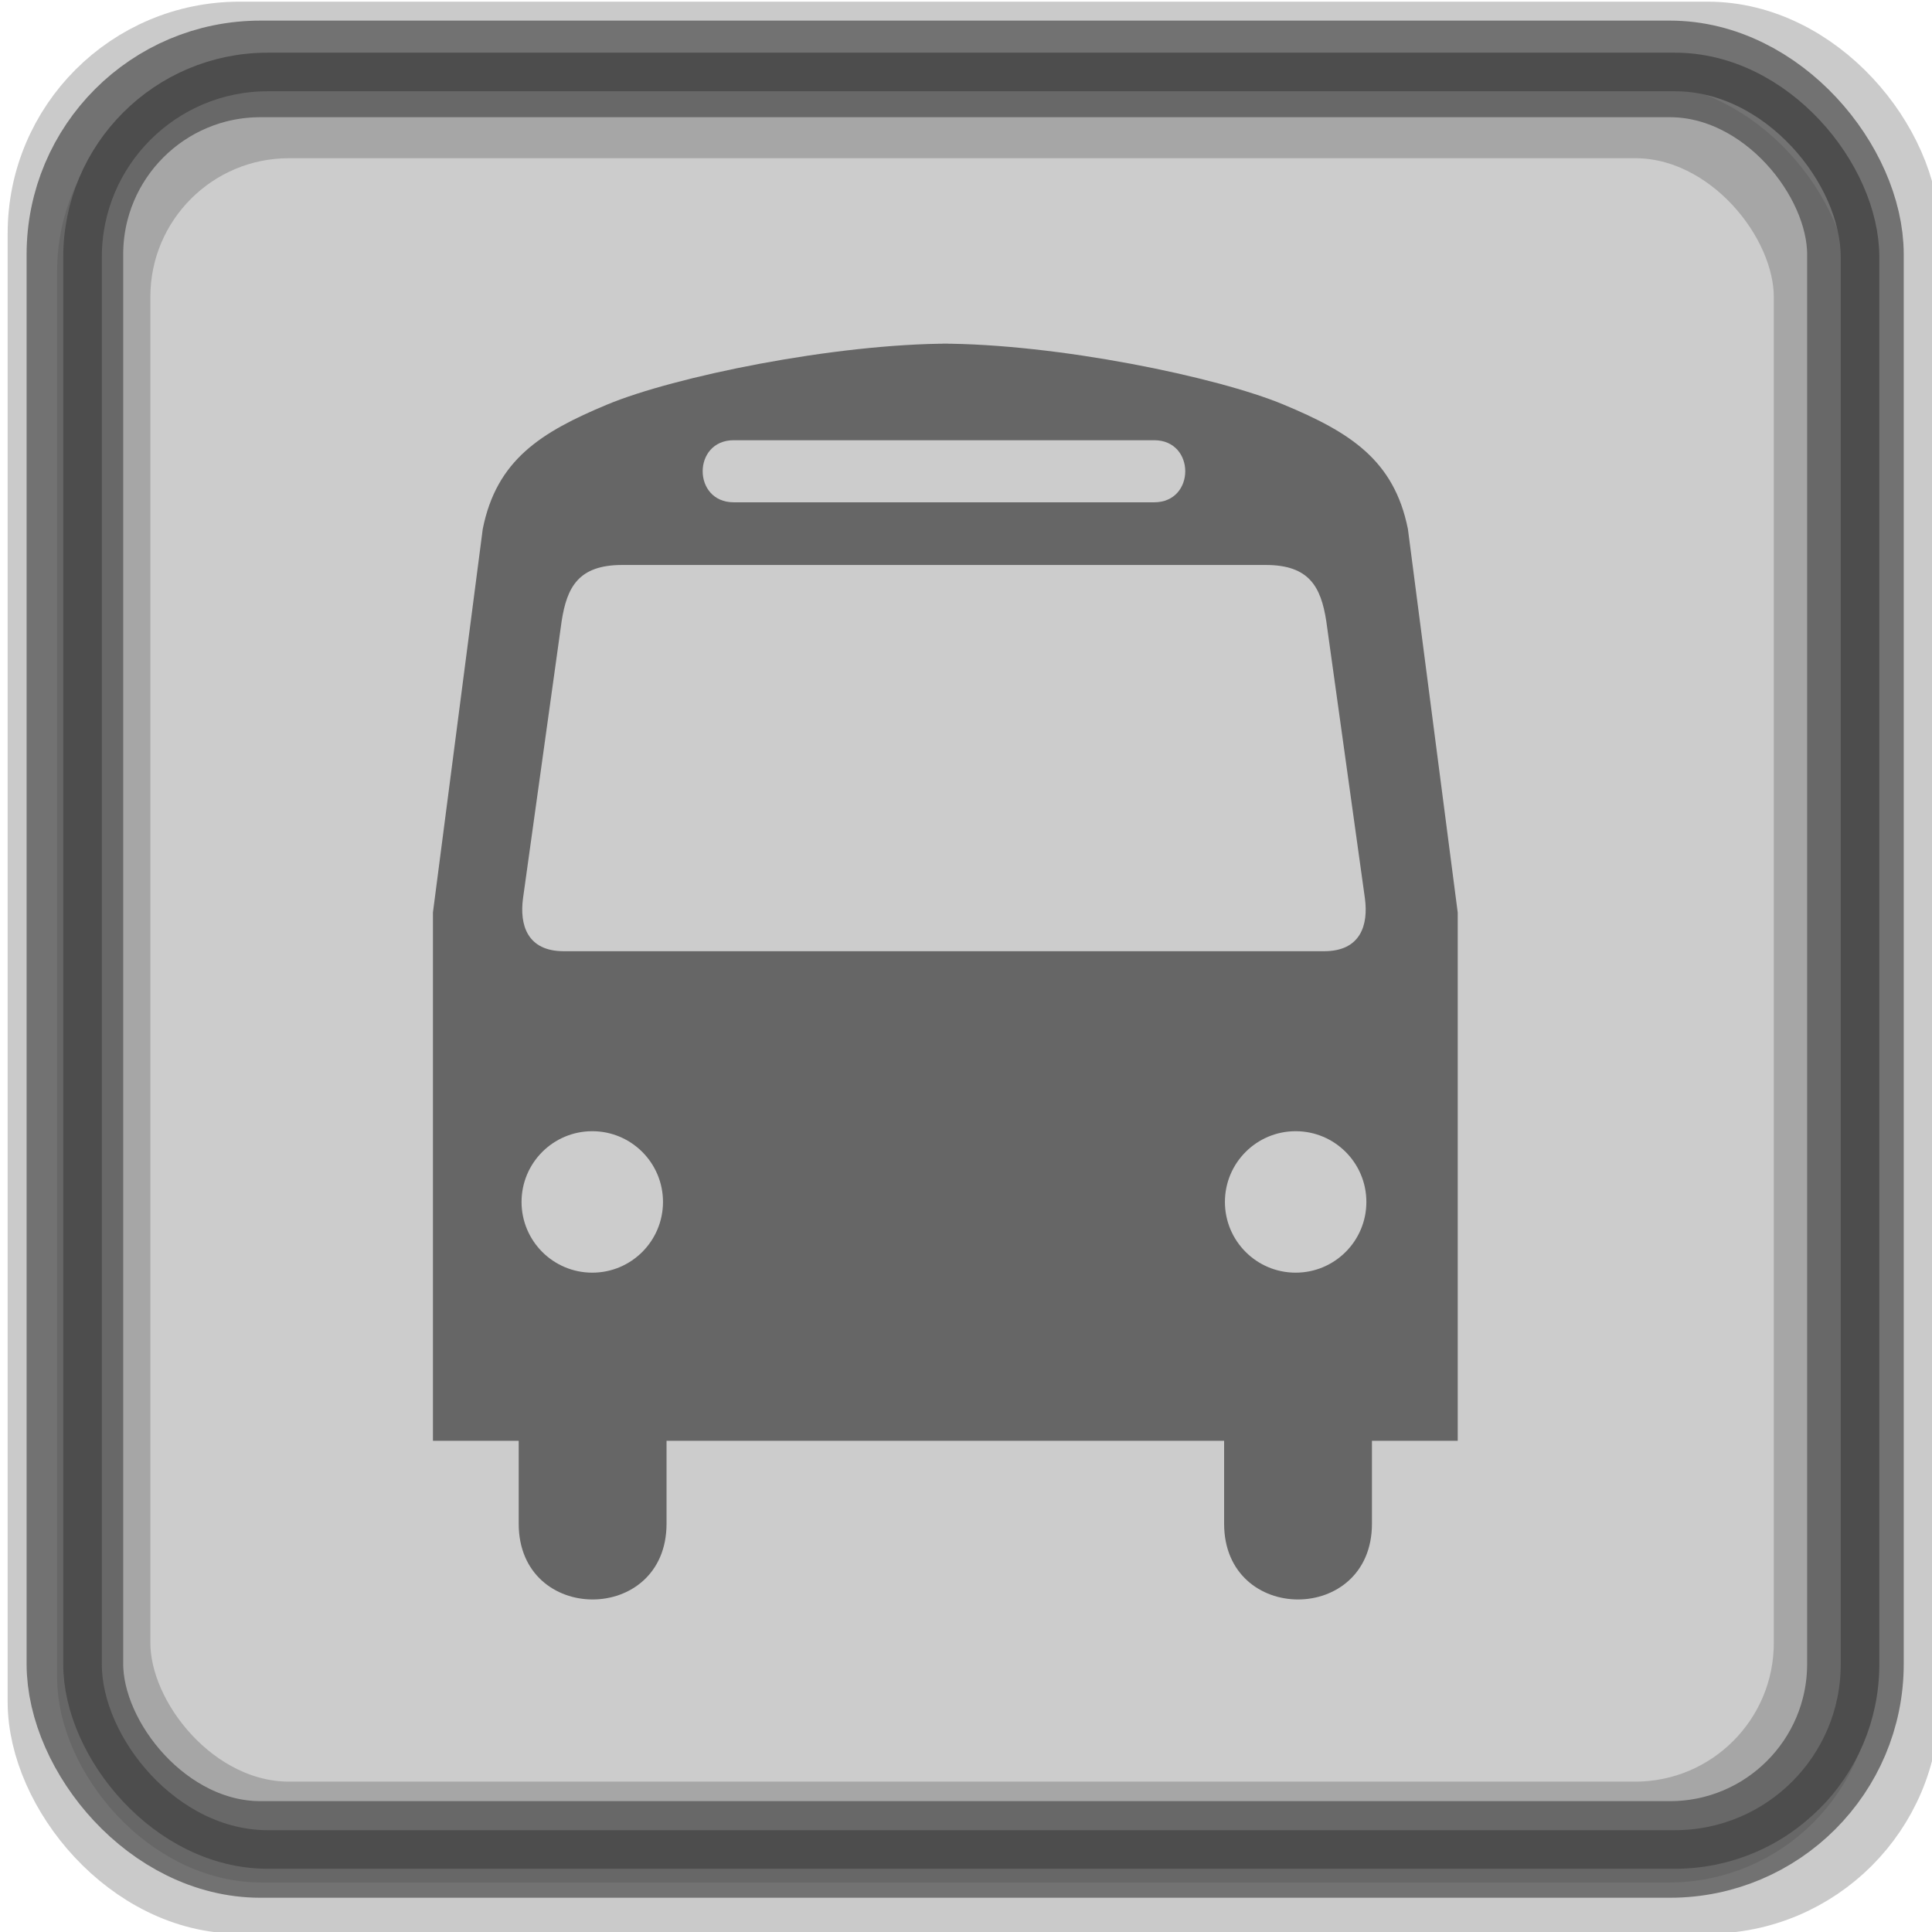<?xml version="1.0" encoding="UTF-8" standalone="no"?>
<!-- Created with Inkscape (http://www.inkscape.org/) -->

<svg
   xmlns:dc="http://purl.org/dc/elements/1.1/"
   xmlns:cc="http://creativecommons.org/ns#"
   xmlns:rdf="http://www.w3.org/1999/02/22-rdf-syntax-ns#"
   xmlns:svg="http://www.w3.org/2000/svg"
   xmlns="http://www.w3.org/2000/svg"
   xmlns:sodipodi="http://sodipodi.sourceforge.net/DTD/sodipodi-0.dtd"
   xmlns:inkscape="http://www.inkscape.org/namespaces/inkscape"
   width="100"
   height="100"
   id="svg2"
   inkscape:label="Pozadí"
   sodipodi:version="0.32"
   inkscape:version="0.47 r22583"
   sodipodi:docname="bicyclesgrey.svg"
   inkscape:output_extension="org.inkscape.output.svg.inkscape"
   version="1.1">
  <defs
     id="defs2963">
    <inkscape:perspective
       sodipodi:type="inkscape:persp3d"
       inkscape:vp_x="0 : 526.18109 : 1"
       inkscape:vp_y="0 : 1000 : 0"
       inkscape:vp_z="744.09448 : 526.18109 : 1"
       inkscape:persp3d-origin="372.04724 : 350.78739 : 1"
       id="perspective346" />
    <inkscape:perspective
       id="perspective4464"
       inkscape:persp3d-origin="0.5 : 0.33333333 : 1"
       inkscape:vp_z="1 : 0.5 : 1"
       inkscape:vp_y="0 : 1000 : 0"
       inkscape:vp_x="0 : 0.5 : 1"
       sodipodi:type="inkscape:persp3d" />
    <inkscape:perspective
       id="perspective4512"
       inkscape:persp3d-origin="0.5 : 0.33333333 : 1"
       inkscape:vp_z="1 : 0.5 : 1"
       inkscape:vp_y="0 : 1000 : 0"
       inkscape:vp_x="0 : 0.5 : 1"
       sodipodi:type="inkscape:persp3d" />
    <inkscape:perspective
       id="perspective4512-4"
       inkscape:persp3d-origin="0.5 : 0.33333333 : 1"
       inkscape:vp_z="1 : 0.5 : 1"
       inkscape:vp_y="0 : 1000 : 0"
       inkscape:vp_x="0 : 0.5 : 1"
       sodipodi:type="inkscape:persp3d" />
    <inkscape:perspective
       id="perspective4919"
       inkscape:persp3d-origin="0.5 : 0.33333333 : 1"
       inkscape:vp_z="1 : 0.5 : 1"
       inkscape:vp_y="0 : 1000 : 0"
       inkscape:vp_x="0 : 0.5 : 1"
       sodipodi:type="inkscape:persp3d" />
    <inkscape:perspective
       id="perspective2831"
       inkscape:persp3d-origin="0.5 : 0.33333333 : 1"
       inkscape:vp_z="1 : 0.5 : 1"
       inkscape:vp_y="0 : 1000 : 0"
       inkscape:vp_x="0 : 0.5 : 1"
       sodipodi:type="inkscape:persp3d" />
    <inkscape:perspective
       id="perspective3788"
       inkscape:persp3d-origin="0.5 : 0.33333333 : 1"
       inkscape:vp_z="1 : 0.5 : 1"
       inkscape:vp_y="0 : 1000 : 0"
       inkscape:vp_x="0 : 0.5 : 1"
       sodipodi:type="inkscape:persp3d" />
    <inkscape:perspective
       id="perspective3832"
       inkscape:persp3d-origin="0.5 : 0.33333333 : 1"
       inkscape:vp_z="1 : 0.5 : 1"
       inkscape:vp_y="0 : 1000 : 0"
       inkscape:vp_x="0 : 0.5 : 1"
       sodipodi:type="inkscape:persp3d" />
    <inkscape:perspective
       id="perspective3621"
       inkscape:persp3d-origin="0.5 : 0.33333333 : 1"
       inkscape:vp_z="1 : 0.5 : 1"
       inkscape:vp_y="0 : 1000 : 0"
       inkscape:vp_x="0 : 0.5 : 1"
       sodipodi:type="inkscape:persp3d" />
    <inkscape:perspective
       id="perspective2893"
       inkscape:persp3d-origin="0.5 : 0.33333333 : 1"
       inkscape:vp_z="1 : 0.5 : 1"
       inkscape:vp_y="0 : 1000 : 0"
       inkscape:vp_x="0 : 0.5 : 1"
       sodipodi:type="inkscape:persp3d" />
  </defs>
  <sodipodi:namedview
     id="base"
     pagecolor="#ffffff"
     bordercolor="#666666"
     borderopacity="1.0"
     inkscape:pageopacity="0.0"
     inkscape:pageshadow="2"
     inkscape:zoom="2.5546301"
     inkscape:cx="46.510163"
     inkscape:cy="48.239586"
     inkscape:document-units="px"
     inkscape:current-layer="layer1"
     inkscape:window-width="1024"
     inkscape:window-height="549"
     inkscape:window-x="0"
     inkscape:window-y="0"
     showgrid="false"
     inkscape:window-maximized="1" />
  <g
     inkscape:label="Vrstva 1"
     inkscape:groupmode="layer"
     id="layer1"
     transform="translate(0,-952.362)">
    <rect
       style="fill:#cccccc;fill-opacity:1;stroke:#cccccc;stroke-width:1.997;stroke-linejoin:round;stroke-miterlimit:4;stroke-opacity:1;stroke-dasharray:none"
       id="rect4438-0-8"
       width="92.003"
       height="92.003"
       x="3.955"
       y="956.8"
       rx="9.584"
       ry="9.584" />
    <rect
       style="fill:none;stroke:#4d4d4d;stroke-width:4;stroke-linejoin:round;stroke-miterlimit:4;stroke-opacity:0.3;stroke-dasharray:none"
       id="rect4438"
       width="96"
       height="96"
       x="2.396"
       y="954.449"
       rx="10"
       ry="10" />
    <rect
       style="fill:none;stroke:#4d4d4d;stroke-width:5;stroke-linejoin:round;stroke-miterlimit:4;stroke-opacity:0.7;stroke-dasharray:none"
       id="rect4438-57"
       width="92.16"
       height="92.16"
       x="3.877"
       y="955.929"
       rx="9.6"
       ry="9.6" />
    <rect
       style="fill:none;stroke:#4d4d4d;stroke-width:3.986;stroke-linejoin:round;stroke-miterlimit:4;stroke-opacity:0.3;stroke-dasharray:none"
       id="rect4438-5"
       width="88.014"
       height="88.014"
       x="5.79"
       y="958.558"
       rx="9.168"
       ry="9.168" />
    <rect
       style="fill:none;stroke:#4d4d4d;stroke-width:1.997;stroke-linejoin:round;stroke-miterlimit:4;stroke-opacity:1;stroke-dasharray:none"
       id="rect4438-0"
       width="92.003"
       height="92.003"
       x="4.272"
       y="956.087"
       rx="9.584"
       ry="9.584" />
    <path
       style="fill:#666666;fill-opacity:1;stroke:none"
       id="path2115"
       d="m 49.188,970.149 c -6.014,0 -14.32,1.718 -17.757,3.151 -3.437,1.432 -5.728,2.864 -6.444,6.444 l -2.578,19.847 0,27.348 4.439,0 0,4.289 c 0,5.229 7.652,5.229 7.652,0 l 0,-4.289 14.127,0 0.045,0 14.688,0 0,4.289 c 0,5.229 7.652,5.229 7.652,0 l 0,-4.289 4.439,0 0,-27.348 -2.578,-19.847 c -0.716,-3.58 -3.007,-5.012 -6.444,-6.444 -3.437,-1.432 -11.743,-3.151 -17.757,-3.151" />
    <g
       id="g2117"
       transform="matrix(0.149,0,0,0.149,22.41,970.149)"
       style="fill:#cccccc">
      <g
         id="g2119"
         style="fill:#cccccc">
        <g
           id="g2121"
           style="fill:#cccccc">
          <path
             style="fill:#cccccc;stroke:none"
             id="path2123"
             d="m 299.682,322.723 c 13.568,0 24.568,-11.002 24.568,-24.57 0,-13.568 -11,-24.57 -24.568,-24.57 -13.568,0 -24.569,11.002 -24.569,24.57 0,13.568 11.001,24.57 24.569,24.57 z" />
          <path
             style="fill:#cccccc;stroke:none"
             id="path2125"
             d="" />
        </g>
        <g
           id="g2127"
           style="fill:#cccccc">
          <path
             style="fill:#cccccc;stroke:none"
             id="path2129"
             d="m 55.342,322.723 c -13.568,0 -24.568,-11.002 -24.568,-24.57 0,-13.568 11,-24.57 24.568,-24.57 13.568,0 24.569,11.002 24.569,24.57 0,13.568 -11.001,24.57 -24.569,24.57 z" />
          <path
             style="fill:#cccccc;stroke:none"
             id="path2131"
             d="" />
        </g>
      </g>
      <path
         style="fill:#cccccc;stroke:none"
         id="path2133"
         d="m 175.612,55.113 -71.136,0 c -14.378,0 -14.378,-21.566 0,-21.566 l 71.311,0 74.761,0 c 14.378,0 14.378,21.566 0,21.566 l -74.936,0 z" />
      <path
         style="fill:#cccccc;stroke:none"
         id="path2135"
         d="m 175.612,76.887 -109.897,0 c -15.188,0 -19.156,7.717 -21,19.423 l -13.428,96.348 c -1.252,9.235 1.419,18.402 14.178,18.402 l 130.322,0 133.772,0 c 12.759,0 15.43,-9.167 14.178,-18.402 L 310.309,96.31 c -1.844,-11.706 -5.812,-19.423 -21,-19.423 l -113.697,0 z" />
    </g>
  </g>
</svg>
